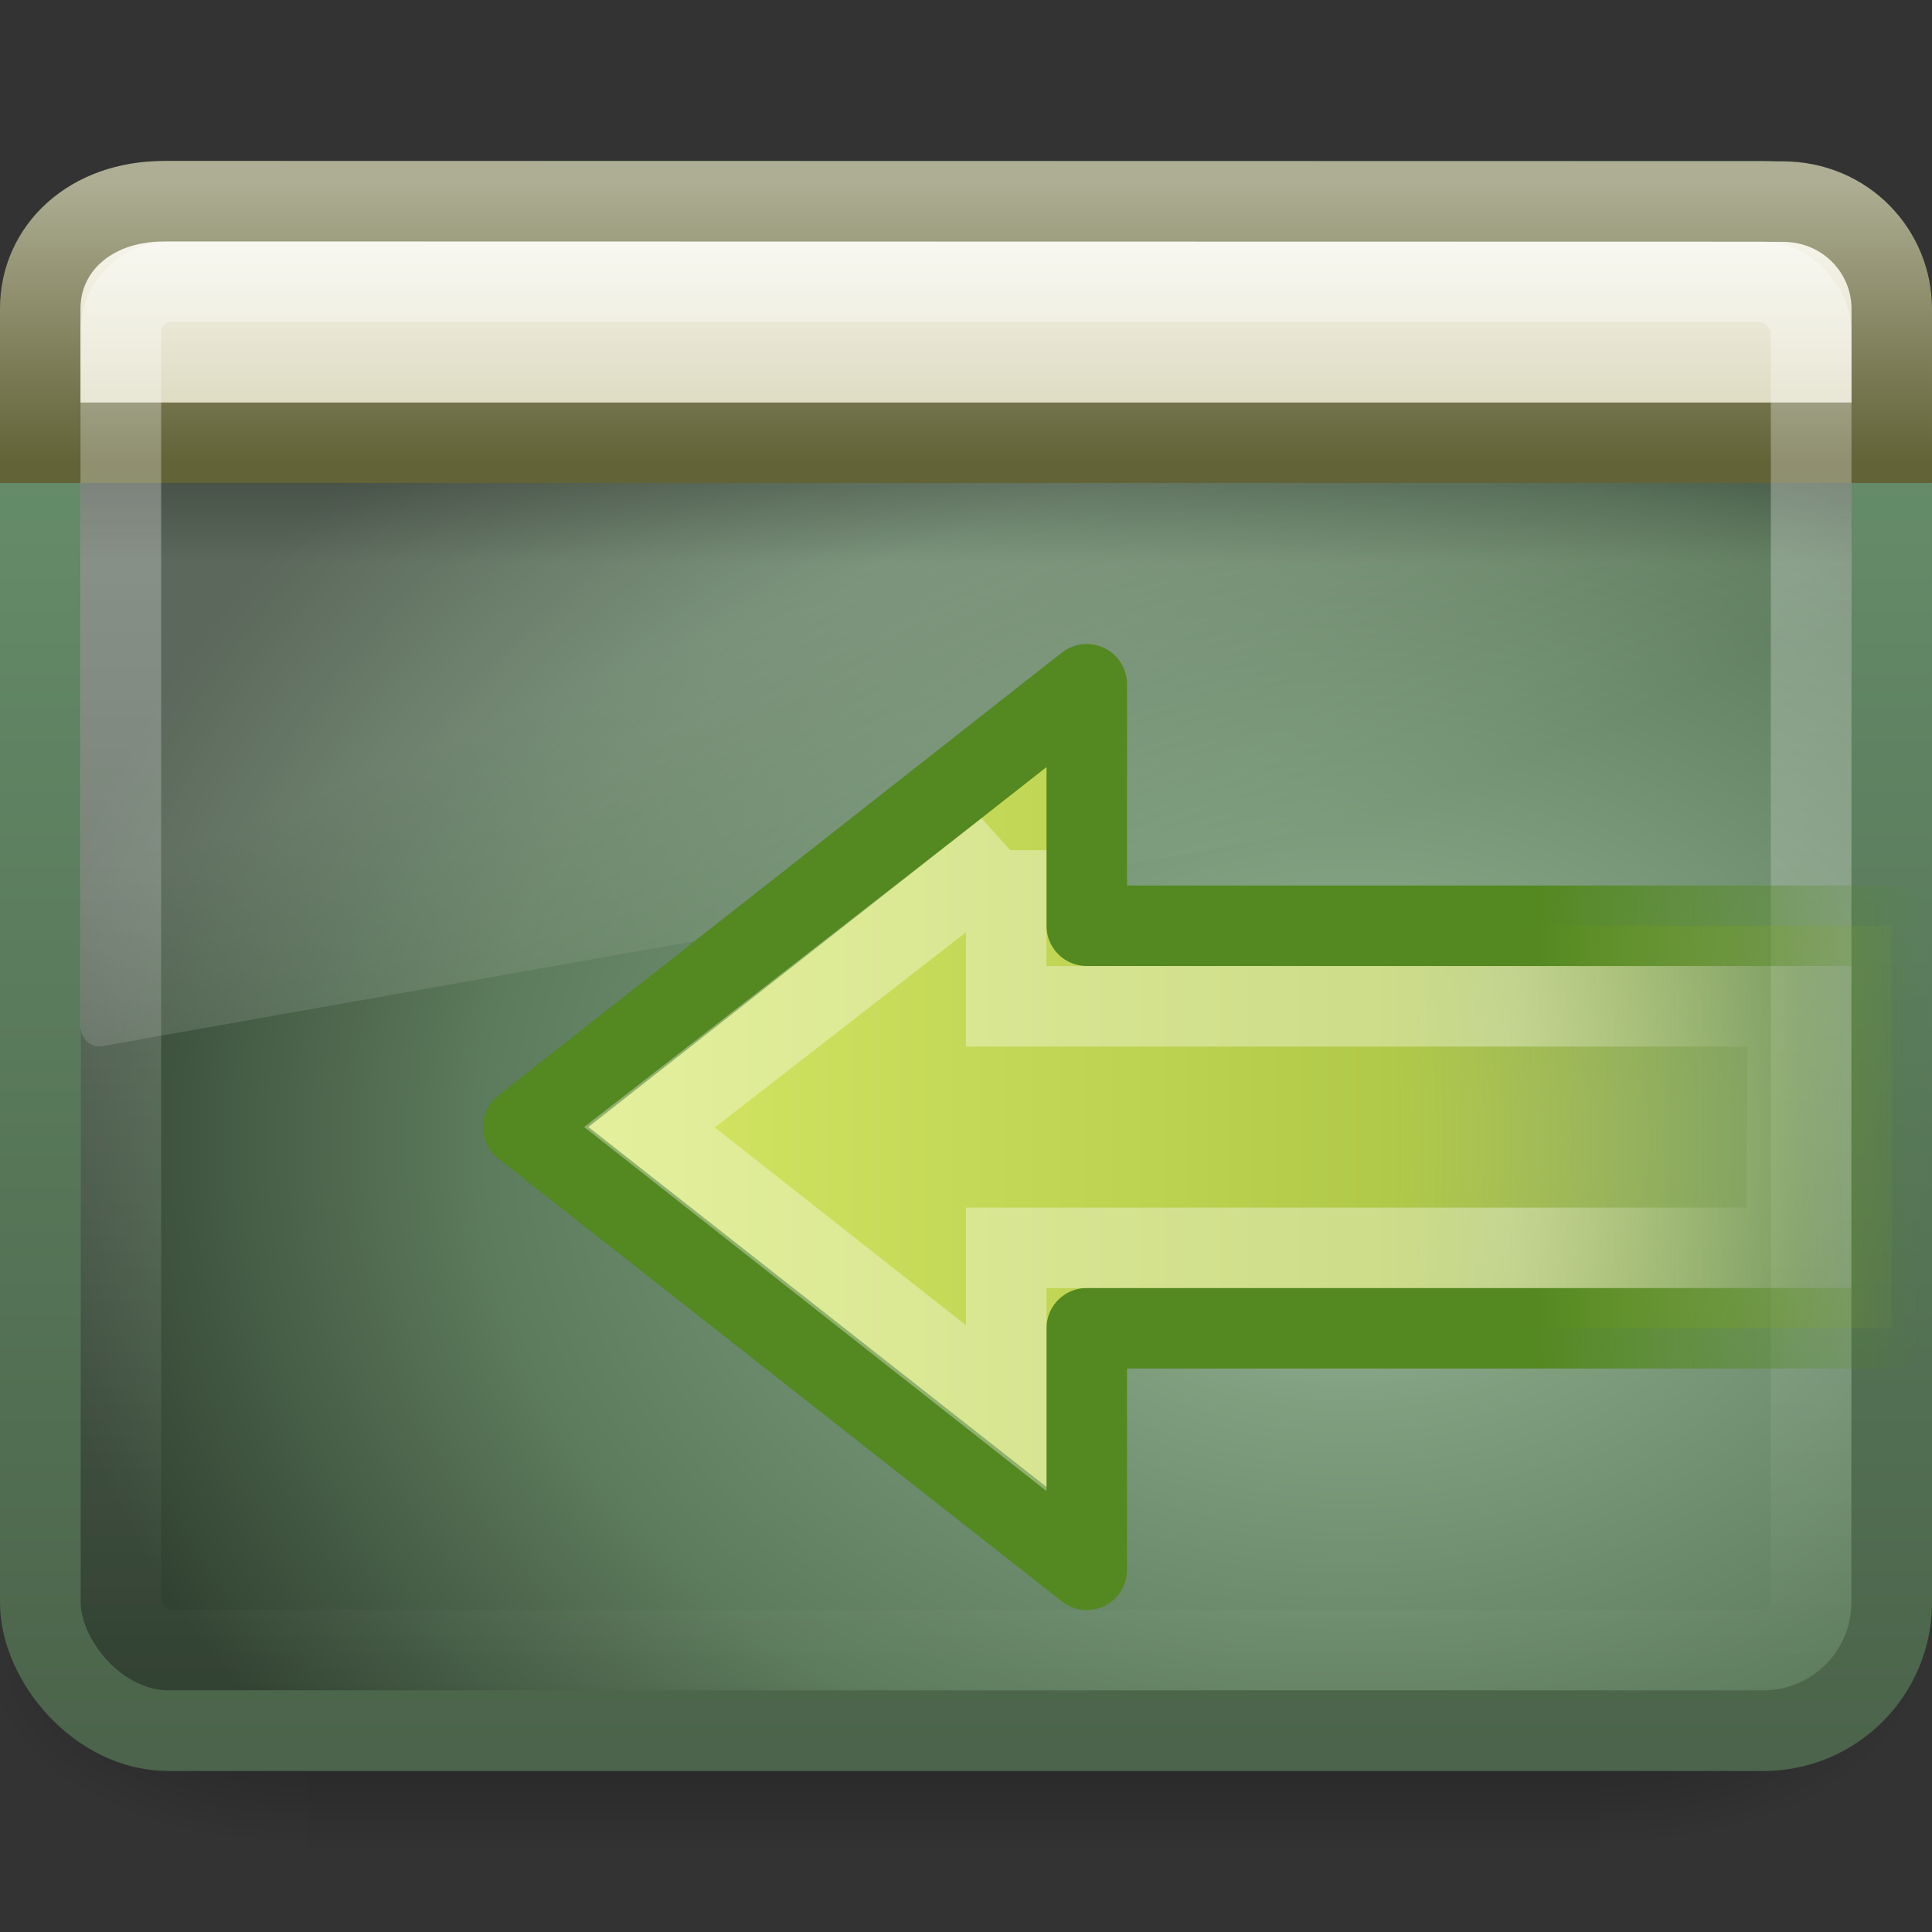 <?xml version="1.0" encoding="UTF-8"?>
<!-- Created with Inkscape (http://www.inkscape.org/) -->
<svg id="svg2638" width="24" height="24" version="1.0" xmlns="http://www.w3.org/2000/svg" xmlns:xlink="http://www.w3.org/1999/xlink">
 <rect width="100%" height="100%" fill="#333333" stroke="none"/>
 <defs id="defs2640">
  <linearGradient id="linearGradient3109" x1="3.888" x2="-8.798" y1="26.023" y2="26.023" gradientTransform="matrix(-.284 0 0 .251 19.857 7.502)" gradientUnits="userSpaceOnUse">
   <stop id="stop4224" style="stop-color:#fff" offset="0"/>
   <stop id="stop4226" style="stop-color:#fff;stop-opacity:0" offset="1"/>
  </linearGradient>
  <linearGradient id="linearGradient3114" x1="41.264" x2="41.264" y1="34.391" y2="25.534" gradientTransform="matrix(0 -.524 -.558 0 38.236 35.627)" gradientUnits="userSpaceOnUse">
   <stop id="stop3482" style="stop-color:#548820" offset="0"/>
   <stop id="stop3484" style="stop-color:#548820;stop-opacity:0" offset="1"/>
  </linearGradient>
  <linearGradient id="linearGradient3112" x1="64.175" x2="3.612" y1="22.985" y2="22.985" gradientTransform="matrix(.281 0 0 .264 5.986 7.935)" gradientUnits="userSpaceOnUse">
   <stop id="stop3120" style="stop-color:#8cab2a;stop-opacity:0" offset="0"/>
   <stop id="stop3122" style="stop-color:#b1c948" offset=".394"/>
   <stop id="stop3124" style="stop-color:#d7e866" offset="1"/>
  </linearGradient>
  <radialGradient id="radialGradient3931" cx="605.71" cy="486.65" r="117.14" gradientTransform="matrix(-2.774 0 0 1.97 112.76 -872.89)" gradientUnits="userSpaceOnUse" xlink:href="#linearGradient5060"/>
  <linearGradient id="linearGradient5060">
   <stop id="stop5062" offset="0"/>
   <stop id="stop5064" style="stop-opacity:0" offset="1"/>
  </linearGradient>
  <radialGradient id="radialGradient2662" cx="605.71" cy="486.65" r="117.14" gradientTransform="matrix(2.774 0 0 1.97 -1891.6 -872.89)" gradientUnits="userSpaceOnUse" xlink:href="#linearGradient5060"/>
  <linearGradient id="linearGradient2660" x1="302.86" x2="302.86" y1="366.65" y2="609.51" gradientTransform="matrix(2.774 0 0 1.97 -1892.2 -872.89)" gradientUnits="userSpaceOnUse">
   <stop id="stop5050" style="stop-opacity:0" offset="0"/>
   <stop id="stop5056" offset=".5"/>
   <stop id="stop5052" style="stop-opacity:0" offset="1"/>
  </linearGradient>
  <linearGradient id="linearGradient2432" x1="22.763" x2="22.763" y1="-4.877" y2="43.844" gradientTransform="matrix(.466 0 0 .435 .81 1.987)" gradientUnits="userSpaceOnUse">
   <stop id="stop2240" style="stop-color:#fff" offset="0"/>
   <stop id="stop2242" style="stop-color:#fff;stop-opacity:0" offset="1"/>
  </linearGradient>
  <linearGradient id="linearGradient2436" x1="33.579" x2="33.579" y1="5.709" y2="16.323" gradientTransform="matrix(.416 0 0 .33 -1.421 .366)" gradientUnits="userSpaceOnUse">
   <stop id="stop2538" style="stop-color:#fdfdf8" offset="0"/>
   <stop id="stop2540" style="stop-color:#d6d3b4" offset="1"/>
  </linearGradient>
  <linearGradient id="linearGradient2438" x1="16.916" x2="16.916" y1="7.001" y2="14" gradientTransform="matrix(.511 0 0 .5 -.266 -1.251)" gradientUnits="userSpaceOnUse">
   <stop id="stop2531" style="stop-color:#aeae94" offset="0"/>
   <stop id="stop2533" style="stop-color:#626337" offset="1"/>
  </linearGradient>
  <linearGradient id="linearGradient2441" x1="24.683" x2="24.683" y1="9.242" y2="13.523" gradientTransform="matrix(.478 0 0 .234 .528 3.837)" gradientUnits="userSpaceOnUse">
   <stop id="stop3284" offset="0"/>
   <stop id="stop3286" style="stop-opacity:0" offset="1"/>
  </linearGradient>
  <linearGradient id="linearGradient2444" x1="16.626" x2="20.055" y1="15.298" y2="24.628" gradientTransform="matrix(.479 0 0 .536 .506 -.199)" gradientUnits="userSpaceOnUse">
   <stop id="stop2687" style="stop-color:#fff" offset="0"/>
   <stop id="stop2689" style="stop-color:#fff;stop-opacity:0" offset="1"/>
  </linearGradient>
  <radialGradient id="radialGradient2447" cx="26.617" cy="-2.064" r="23" gradientTransform="matrix(0 -.547 .714 0 18.23 28.719)" gradientUnits="userSpaceOnUse">
   <stop id="stop2749" style="stop-color:#b0c2b0" offset="0"/>
   <stop id="stop2751" style="stop-color:#7f9f7f" offset=".262"/>
   <stop id="stop2753" style="stop-color:#5c7a5c" offset=".661"/>
   <stop id="stop2755" style="stop-color:#324232" offset="1"/>
  </radialGradient>
  <linearGradient id="linearGradient2449" x1="10.014" x2="10.014" y1="44.96" y2="2.877" gradientTransform="matrix(.489 0 0 .464 .37 .86)" gradientUnits="userSpaceOnUse">
   <stop id="stop2759" style="stop-color:#4b644b" offset="0"/>
   <stop id="stop2761" style="stop-color:#6b956f" offset="1"/>
  </linearGradient>
 </defs>
 <g id="g5022" transform="matrix(.012 0 0 .01 22.513 19.754)">
  <rect id="rect2969" x="-1559.3" y="-150.7" width="1339.6" height="478.36" style="fill:url(#linearGradient2660);opacity:.402"/>
  <path id="path2971" d="m-219.62-150.68v478.33c142.87 0.9 345.4-107.17 345.4-239.2 0-132.03-159.44-239.13-345.4-239.13z" style="fill:url(#radialGradient2662);opacity:.402"/>
  <path id="path2973" d="m-1559.3-150.68v478.33c-142.87 0.9-345.4-107.17-345.4-239.2 0-132.03 159.44-239.13 345.4-239.13z" style="fill:url(#radialGradient3931);opacity:.402"/>
 </g>
 <rect id="rect1316" x=".501" y="2.501" width="22.998" height="18.998" rx="1.592" ry="1.592" style="fill-rule:evenodd;fill:url(#radialGradient2447);stroke-linecap:round;stroke-linejoin:round;stroke-width:1.002;stroke:url(#linearGradient2449)"/>
 <path id="path2976" d="m2.048 3c-0.579 0-1.048 0.525-1.048 1.172v8.575c0.001 0.072 0.03 0.14 0.078 0.188 0.048 0.048 0.112 0.071 0.176 0.063l21.551-3.819c0.111-0.02 0.193-0.126 0.195-0.251v-4.756c0-0.648-0.469-1.172-1.048-1.172h-19.905z" style="fill-rule:evenodd;fill:url(#linearGradient2444);opacity:.2"/>
 <rect id="rect1436" x="1" y="6" width="22" height="1" rx="0" ry="0" style="fill-rule:evenodd;fill:url(#linearGradient2441);opacity:.2"/>
 <path id="rect2311" d="m2.034 2.5s20.105 0.004 20.105 0.004c0.8 0 1.361 0.631 1.361 1.329v1.667h-23v-1.667c0-0.744 0.618-1.333 1.533-1.333z" style="fill-rule:evenodd;fill:url(#linearGradient2436);stroke:url(#linearGradient2438)"/>
 <rect id="rect2232" x="1.501" y="3.501" width="20.998" height="16.998" rx=".618" ry=".618" style="fill:none;opacity:.4;stroke-linecap:round;stroke-linejoin:round;stroke-width:1.002;stroke:url(#linearGradient2432)"/>
 <path id="path4348" d="m13.5 8.5-7 5.5 7 5.5v-3h10v-5h-10v-3 0z" style="fill:url(#linearGradient3112);stroke-linecap:round;stroke-linejoin:round;stroke:url(#linearGradient3114)"/>
 <path id="path4360" d="m12.5 10.56-4.432 3.443 4.432 3.49v-1.992h9.688l0.027-3h-9.716v-1.94h1e-6z" style="fill:none;opacity:.354;stroke:url(#linearGradient3109)"/>
</svg>
